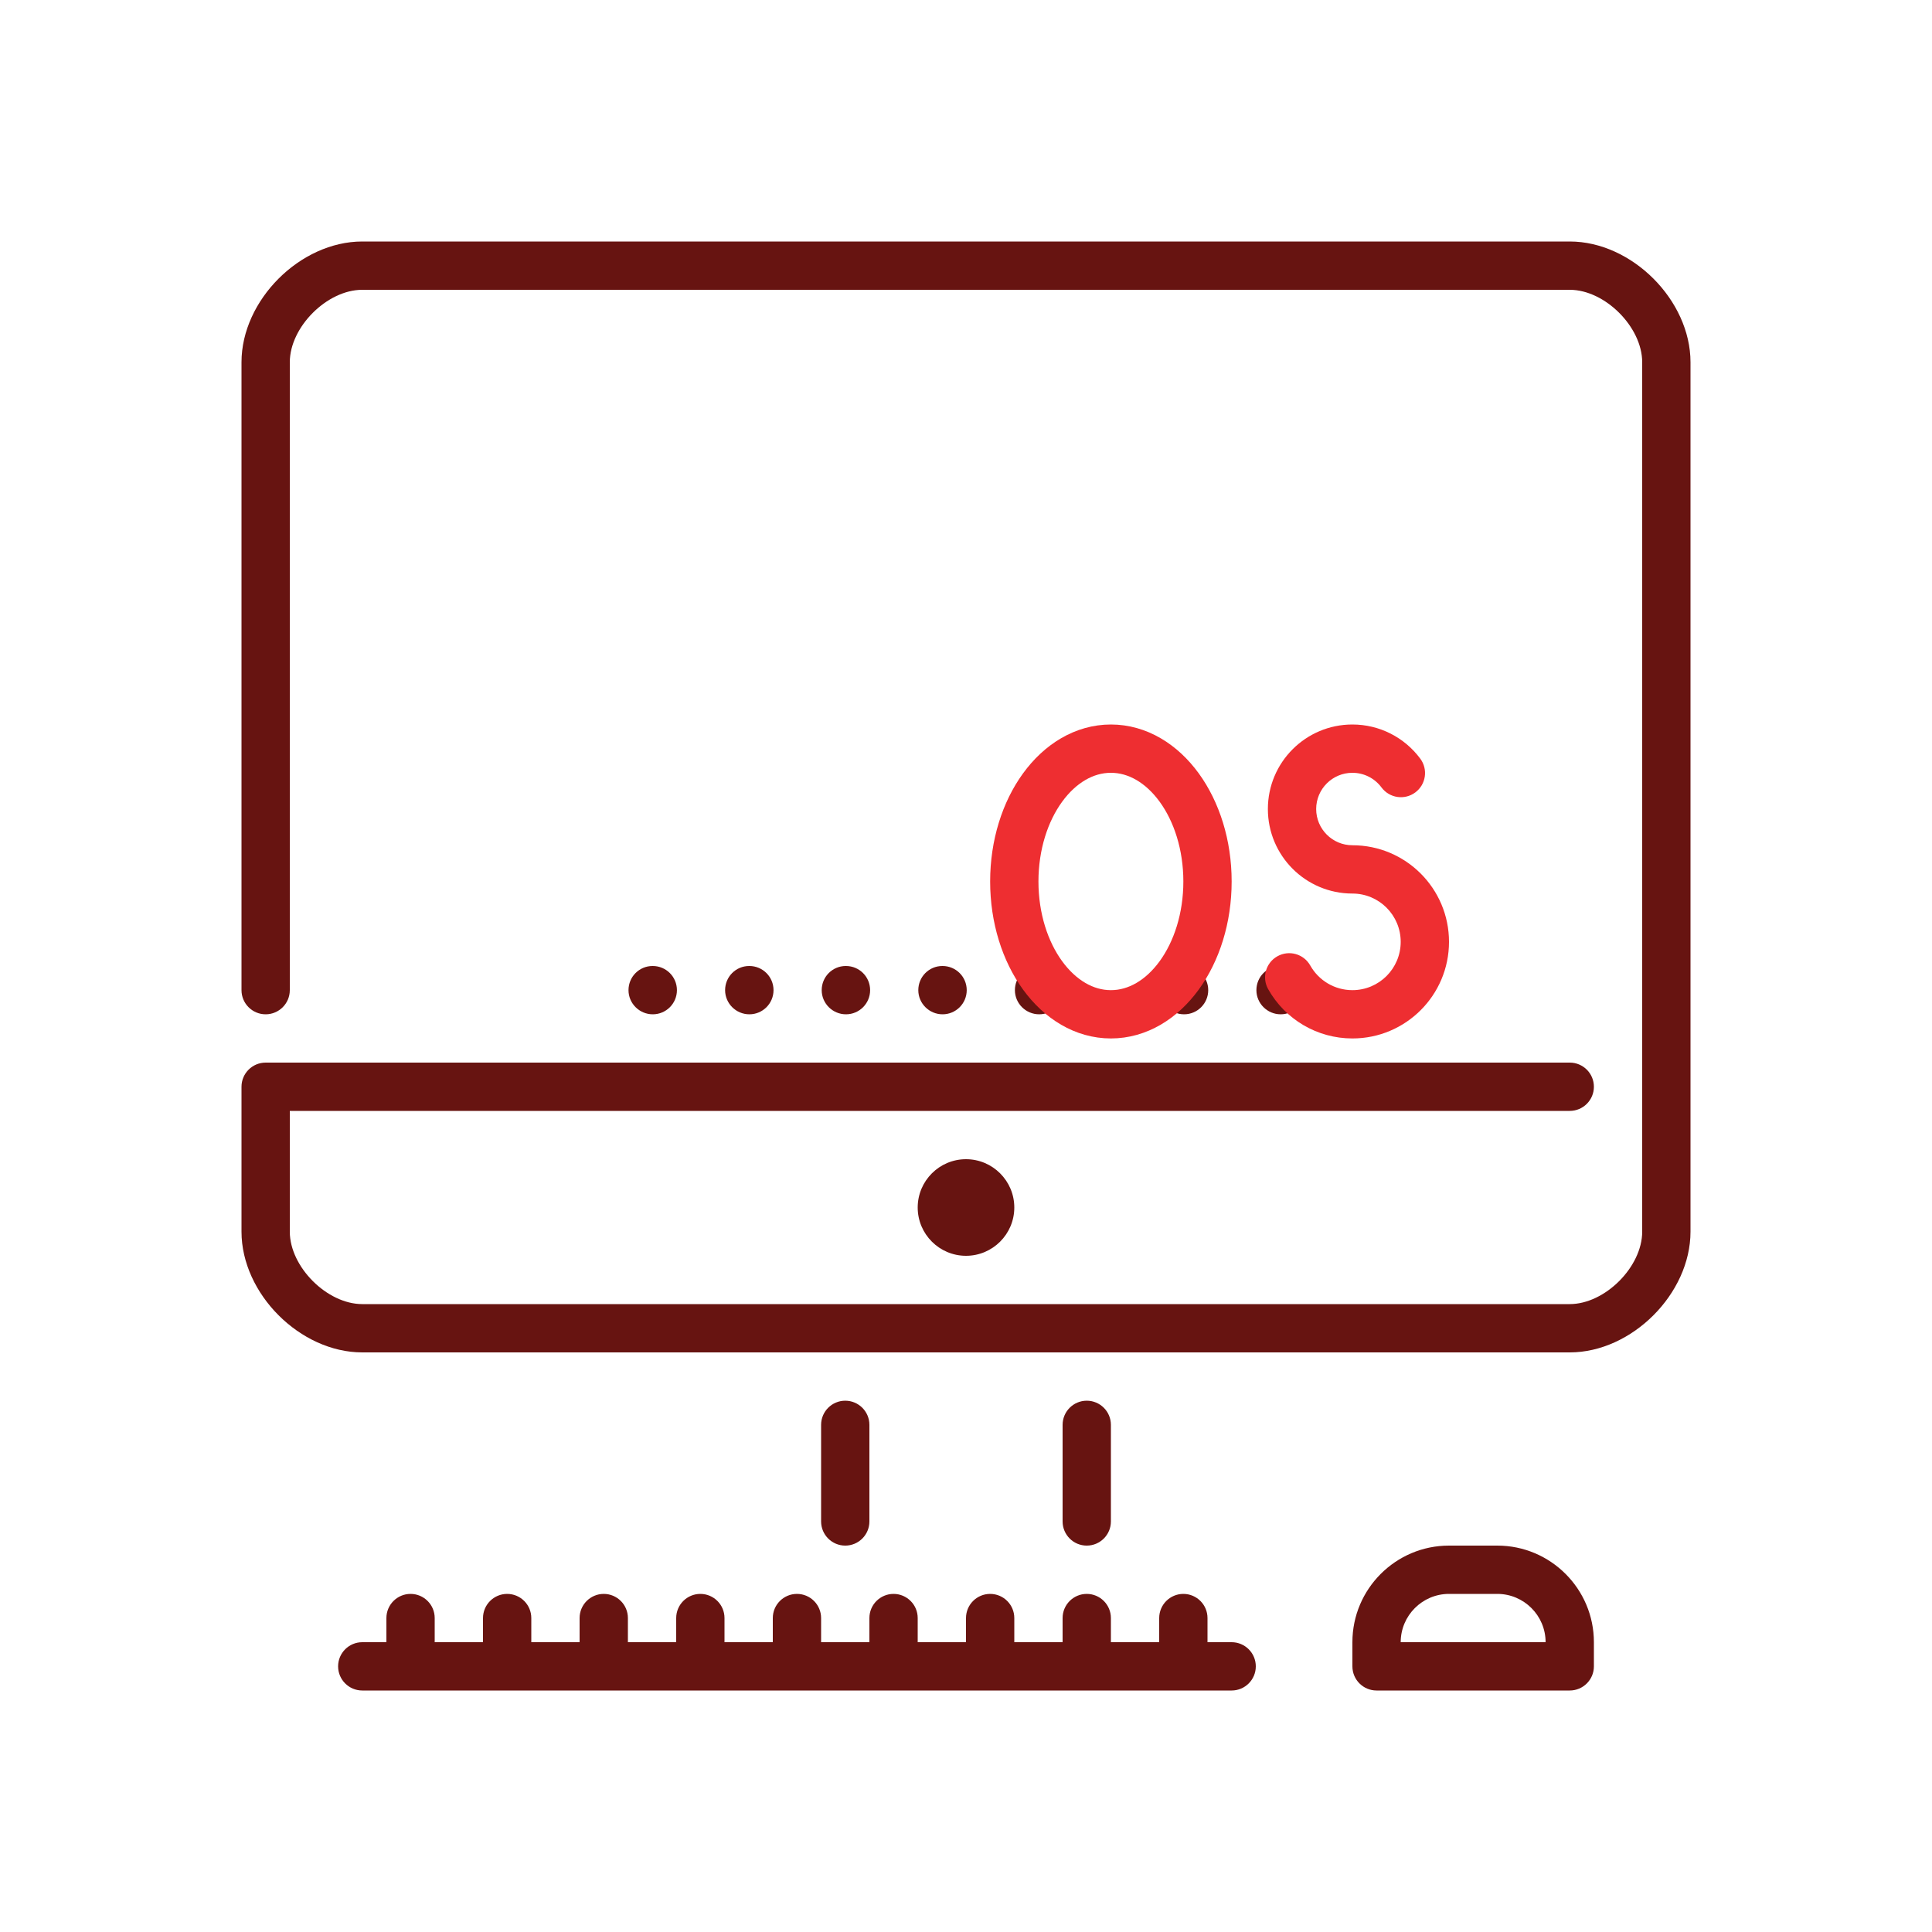 <?xml version="1.0" encoding="UTF-8"?>
<svg width="80px" height="80px" viewBox="0 0 80 80" version="1.1" xmlns="http://www.w3.org/2000/svg" xmlns:xlink="http://www.w3.org/1999/xlink">
    <!-- Generator: Sketch 47.1 (45422) - http://www.bohemiancoding.com/sketch -->
    <title>Operating system</title>
    <desc>Created with Sketch.</desc>
    <defs></defs>
    <g id="Setup-Icons" stroke="none" stroke-width="1" fill="none" fill-rule="evenodd">
        <g id="Operating-system">
            <g id="Icons/Operating-System">
                <rect id="Rectangle-16" fill="#D8D8D8" opacity="0" x="0" y="0" width="80" height="80"></rect>
                <path d="M70,15 L70,51 C70,53.57 67.57,56 65,56 L15,56 C12.43,56 10,53.57 10,51 L10,45 C10,44.448 10.448,44 11,44 L65,44 C65.552,44 66,44.448 66,45 C66,45.552 65.552,46 65,46 L12,46 L12,51 C12,52.458 13.542,54 15,54 L65,54 C66.458,54 68,52.458 68,51 L68,15 C68,13.542 66.458,12 65,12 L15,12 C13.542,12 12,13.542 12,15 L12,41 C12,41.552 11.552,42 11,42 C10.448,42 10,41.552 10,41 L10,15 C10,12.43 12.43,10 15,10 L65,10 C67.57,10 70,12.43 70,15 L70,15 Z M38,50 C38,51.103 38.897,52 40,52 C41.103,52 42,51.103 42,50 C42,48.897 41.103,48 40,48 C38.897,48 38,48.897 38,50 L38,50 Z M36.03,41 C36.03,40.448 35.583,40 35.03,40 L35.02,40 C34.468,40 34.025,40.448 34.025,41 C34.025,41.552 34.478,42 35.03,42 C35.583,42 36.03,41.552 36.03,41 L36.03,41 Z M40.03,41 C40.03,40.448 39.583,40 39.03,40 L39.02,40 C38.468,40 38.025,40.448 38.025,41 C38.025,41.552 38.478,42 39.03,42 C39.583,42 40.03,41.552 40.03,41 L40.03,41 Z M44.03,41 C44.03,40.448 43.583,40 43.03,40 L43.02,40 C42.468,40 42.025,40.448 42.025,41 C42.025,41.552 42.478,42 43.03,42 C43.583,42 44.03,41.552 44.03,41 L44.03,41 Z M32.03,41 C32.03,40.448 31.583,40 31.03,40 L31.02,40 C30.468,40 30.025,40.448 30.025,41 C30.025,41.552 30.478,42 31.03,42 C31.583,42 32.03,41.552 32.03,41 L32.03,41 Z M28.03,41 C28.03,40.448 27.583,40 27.03,40 L27.02,40 C26.468,40 26.025,40.448 26.025,41 C26.025,41.552 26.478,42 27.03,42 C27.583,42 28.03,41.552 28.03,41 L28.03,41 Z M54.03,41 C54.03,40.448 53.583,40 53.03,40 L53.02,40 C52.468,40 52.025,40.448 52.025,41 C52.025,41.552 52.478,42 53.03,42 C53.583,42 54.03,41.552 54.03,41 L54.03,41 Z M50.03,41 C50.03,40.448 49.583,40 49.03,40 L49.02,40 C48.468,40 48.025,40.448 48.025,41 C48.025,41.552 48.478,42 49.03,42 C49.583,42 50.03,41.552 50.03,41 L50.03,41 Z M51,68 L50,68 L50,67 C50,66.448 49.552,66 49,66 C48.448,66 48,66.448 48,67 L48,68 L46,68 L46,67 C46,66.448 45.552,66 45,66 C44.448,66 44,66.448 44,67 L44,68 L42,68 L42,67 C42,66.448 41.552,66 41,66 C40.448,66 40,66.448 40,67 L40,68 L38,68 L38,67 C38,66.448 37.552,66 37,66 C36.448,66 36,66.448 36,67 L36,68 L34,68 L34,67 C34,66.448 33.552,66 33,66 C32.448,66 32,66.448 32,67 L32,68 L30,68 L30,67 C30,66.448 29.552,66 29,66 C28.448,66 28,66.448 28,67 L28,68 L26,68 L26,67 C26,66.448 25.552,66 25,66 C24.448,66 24,66.448 24,67 L24,68 L22,68 L22,67 C22,66.448 21.552,66 21,66 C20.448,66 20,66.448 20,67 L20,68 L18,68 L18,67 C18,66.448 17.552,66 17,66 C16.448,66 16,66.448 16,67 L16,68 L15,68 C14.448,68 14,68.448 14,69 C14,69.552 14.448,70 15,70 L51,70 C51.552,70 52,69.552 52,69 C52,68.448 51.552,68 51,68 L51,68 Z M36,63 L36,59 C36,58.448 35.552,58 35,58 C34.448,58 34,58.448 34,59 L34,63 C34,63.552 34.448,64 35,64 C35.552,64 36,63.552 36,63 L36,63 Z M45,64 C45.552,64 46,63.552 46,63 L46,59 C46,58.448 45.552,58 45,58 C44.448,58 44,58.448 44,59 L44,63 C44,63.552 44.448,64 45,64 L45,64 Z M66,68 L66,69 C66,69.552 65.552,70 65,70 L57,70 C56.448,70 56,69.552 56,69 L56,68 C56,65.794 57.794,64 60,64 L62,64 C64.206,64 66,65.794 66,68 L66,68 Z M64,68 C64,66.897 63.103,66 62,66 L60,66 C58.897,66 58,66.897 58,68 L64,68 L64,68 Z" id="imac" fill="#671411"></path>
                <g id="Group" stroke-width="1" transform="translate(41, 30)">
                    <ellipse id="Oval" stroke="#EE2E31" stroke-width="2" cx="5" cy="6.5" rx="4" ry="5.5"></ellipse>
                    <path d="M15,5 C14.172,5 13.5,4.328 13.5,3.5 C13.5,2.672 14.172,2 15,2 C15.481,2 15.923,2.227 16.205,2.607 C16.535,3.05 17.161,3.142 17.604,2.813 C18.048,2.483 18.14,1.857 17.81,1.414 C17.155,0.532 16.121,0 15,0 C13.067,0 11.5,1.567 11.5,3.5 C11.5,5.433 13.067,7 15,7 C16.105,7 17,7.895 17,9 C17,10.105 16.105,11 15,11 C14.269,11 13.608,10.605 13.255,9.979 C12.984,9.497 12.375,9.327 11.893,9.598 C11.412,9.868 11.241,10.478 11.512,10.959 C12.215,12.209 13.539,13 15,13 C17.209,13 19,11.209 19,9 C19,6.791 17.209,5 15,5 Z" id="Combined-Shape" fill="#EE2E31" fill-rule="nonzero"></path>
                </g>
            </g>
        </g>
    </g>
</svg>